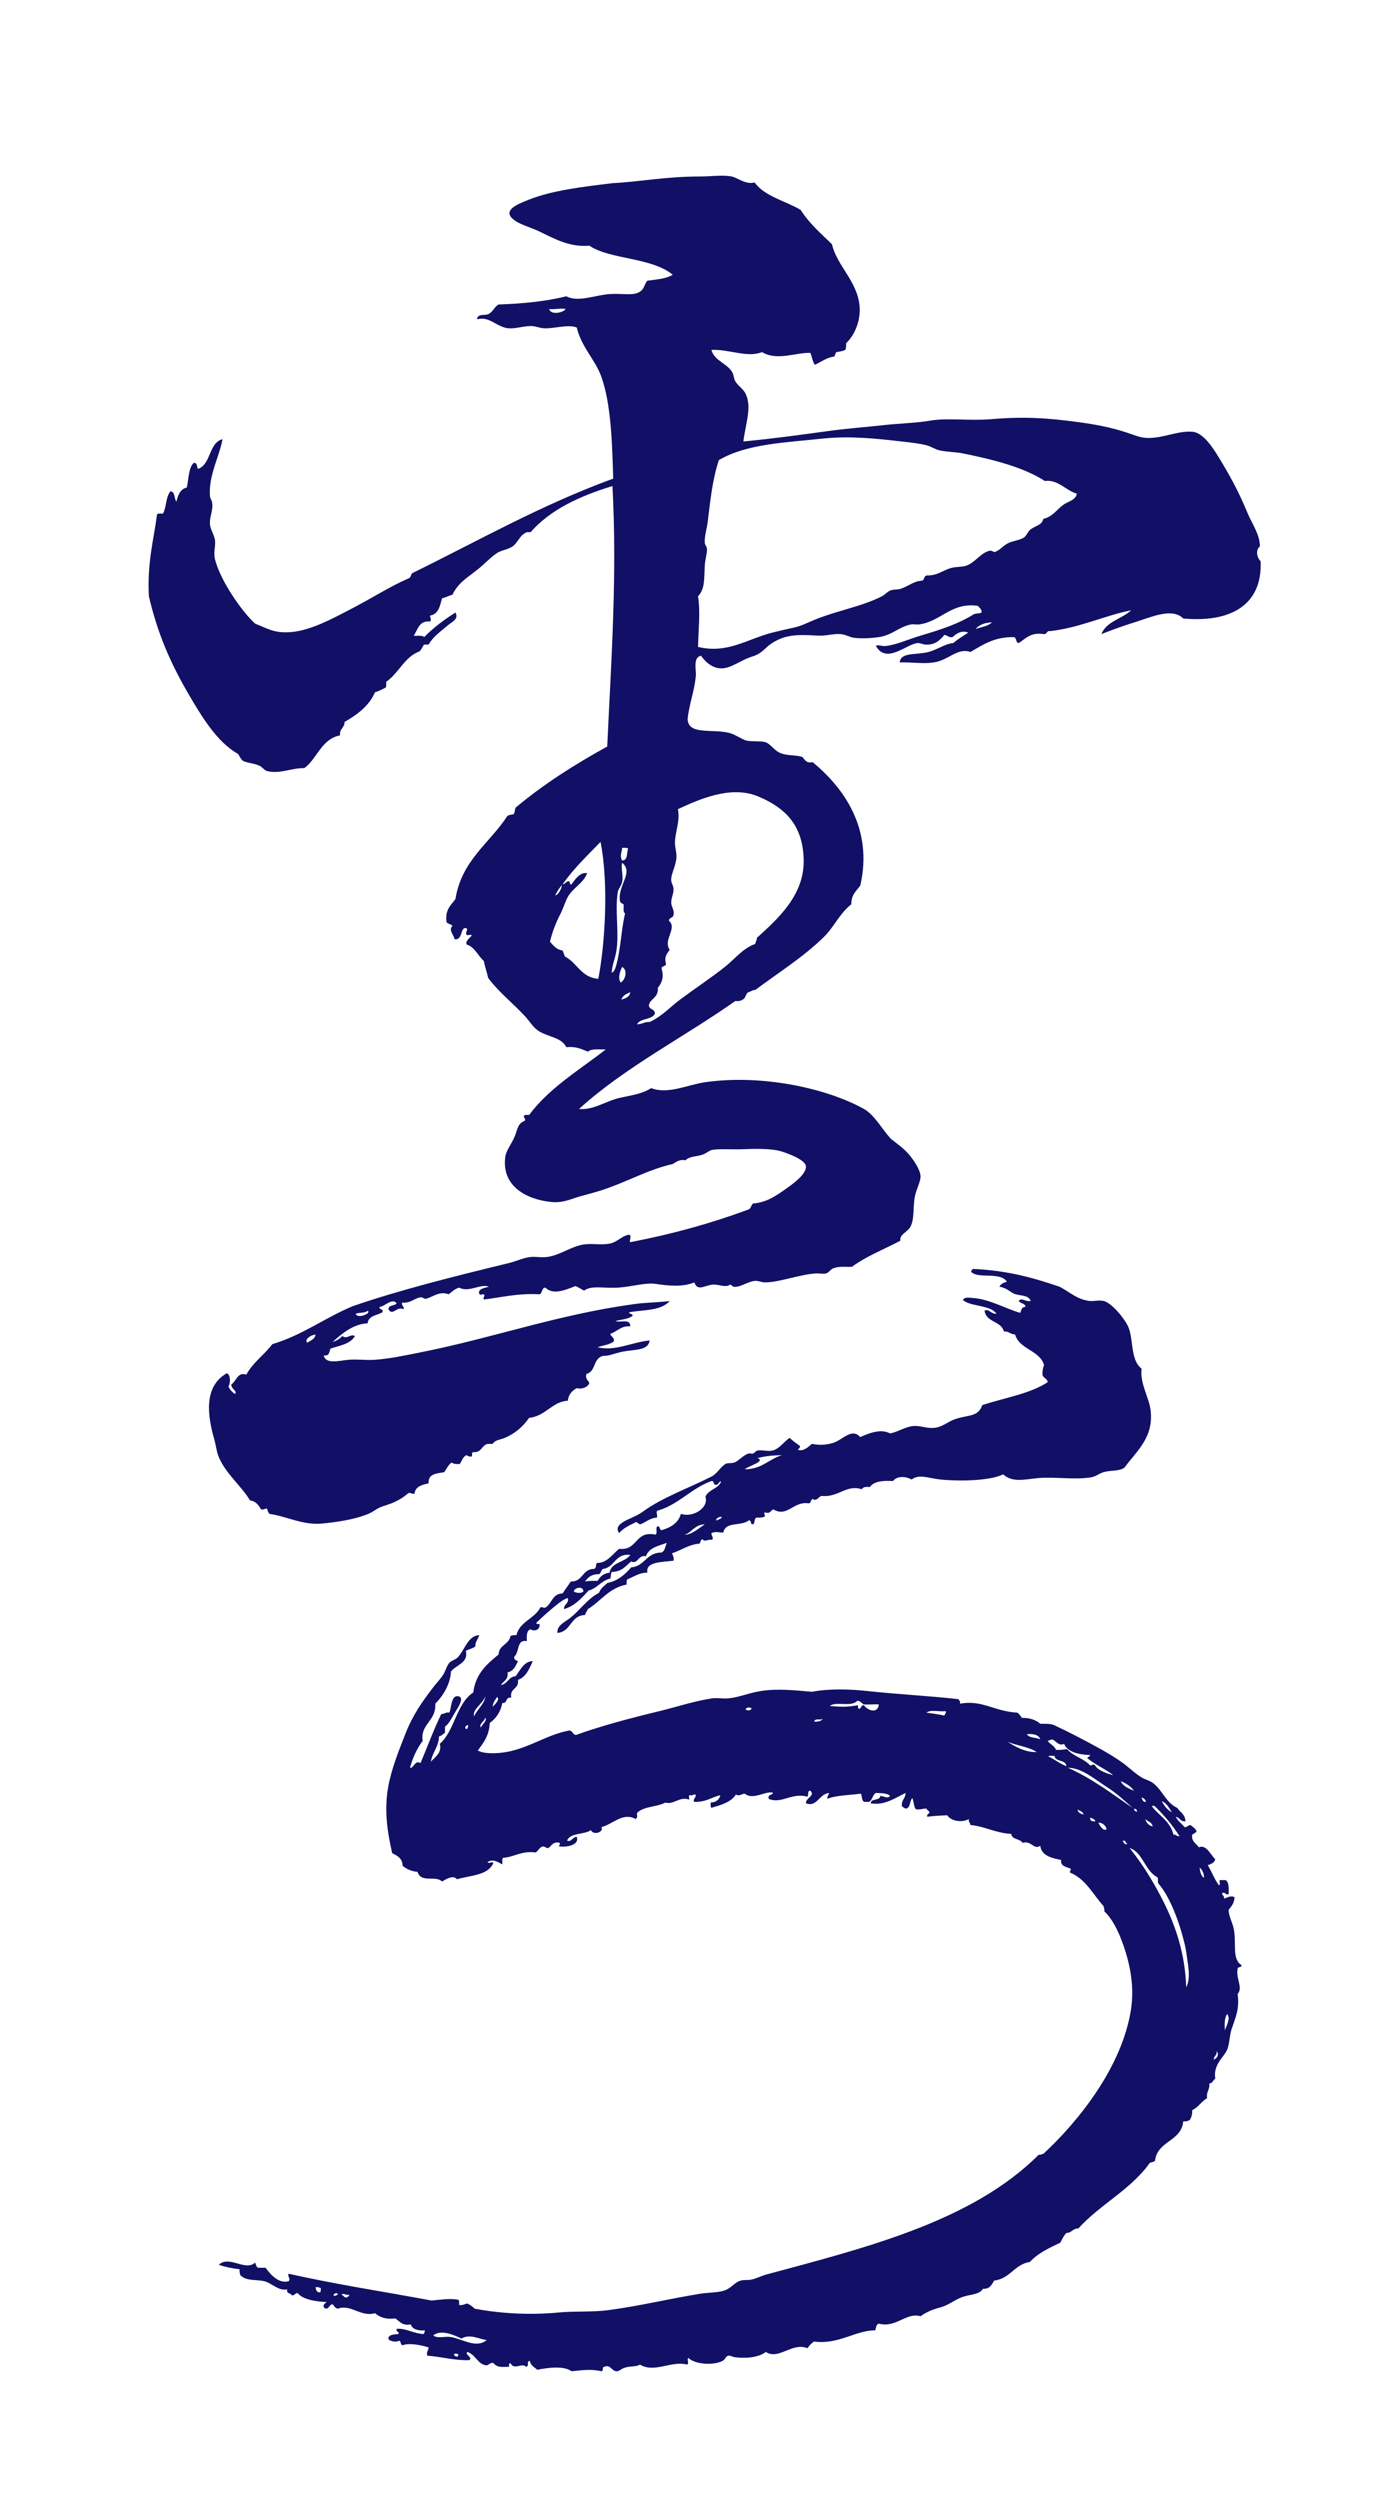 <?xml version="1.0" encoding="UTF-8"?>
<!-- Generator: Adobe Illustrator 16.0.0, SVG Export Plug-In . SVG Version: 6.00 Build 0)  -->
<!DOCTYPE svg PUBLIC "-//W3C//DTD SVG 1.1//EN" "http://www.w3.org/Graphics/SVG/1.1/DTD/svg11.dtd">
<svg version="1.1" id="Ebene_1" xmlns="http://www.w3.org/2000/svg" xmlns:xlink="http://www.w3.org/1999/xlink" x="0px" y="0px" width="82px" height="148px" viewBox="256.138 345.445 82 148" enable-background="new 256.138 345.445 82 148" xml:space="preserve">
<g>
	<defs>
		<rect id="SVGID_1_" width="595.277" height="841.89"/>
	</defs>
	<clipPath id="SVGID_2_">
		<use xlink:href="#SVGID_1_" overflow="visible"/>
	</clipPath>
	<g clip-path="url(#SVGID_2_)">
		<g transform="matrix(1 0 0 1 -394.291 102.769)">
			<path fill="#111066" d="M725.019,275.023c0.01-0.705-0.473-1.352-0.75-2.027c-0.506-1.237-1.055-2.218-1.717-3.305     c-0.342-0.559-0.9-1.388-1.498-1.454c-0.879-0.097-1.924,0.46-2.865,0.352c-0.338-0.039-0.697-0.189-1.057-0.308     c-0.945-0.315-1.891-0.485-2.863-0.617c-1.783-0.242-3.211-0.34-5.111-0.176c-1.303,0.112-2.658-0.086-3.656,0.088     c-0.809,0.14-1.836,0.166-2.732,0.264c-1.125,0.124-2.217,0.203-3.305,0.353c-1.73,0.237-3.425,0.469-5.023,0.616     c0.135-1.106,0.517-2.006,0.134-2.82c-0.136-0.29-0.464-0.477-0.617-0.749c-0.089-0.159-0.083-0.369-0.176-0.529     c-0.315-0.538-1.067-0.677-1.233-1.322c1.041-0.051,2.108,0.483,2.996,0.132c0.893,0.534,1.975,0.02,2.863,0.044     c0.093,0.231,0.127,0.52,0.264,0.705c0.27-0.103,0.68-0.434,1.146-0.484c0.063-0.069,0.059-0.205,0.133-0.264     c0.16-0.027,0.333-0.045,0.527-0.132c0.037-0.11,0.059-0.236,0.045-0.397c0.525-0.488,0.885-1.378,0.793-2.247     c-0.154-1.45-1.35-2.364-1.631-3.613c-0.654-0.637-1.352-1.233-1.85-2.027c-0.908-0.546-2.119-0.789-2.732-1.63     c-0.524,0.15-0.994-0.281-1.364-0.353c-0.542-0.104-1.22,0-1.807,0c-2.118,0-3.568,0.309-5.242,0.397     c-1.766,0.213-3.547,0.423-4.935,0.97c-0.75,0.295-1.7,0.678-0.793,1.277c0.351,0.233,0.894,0.369,1.409,0.617     c0.948,0.457,1.787,0.932,2.951,0.837c1.227,0.828,3.685,0.683,4.935,1.719c-0.377,0.24-0.957,0.277-1.497,0.352     c-0.162,0.15-0.173,0.445-0.397,0.617c-0.407,0.313-1.001,0.119-1.851,0.176c-0.844,0.058-1.86,0.502-2.555,0.132     c-1.277,0.31-2.54,0.43-4.009,0.484c-0.251,0.125-0.315,0.438-0.617,0.573c-0.202,0.09-0.636-0.046-0.661,0.308     c0.661-0.189,1.048,0.318,1.631,0.484c0.521,0.15,0.993-0.091,1.586-0.088c0.238,0.001,0.48,0.117,0.749,0.132     c0.593,0.034,1.447-0.254,1.939-0.045c0.282,1.169,1.088,1.889,1.454,2.908c0.604,1.677,0.644,4.123,0.705,6.036     c-4.271,1.558-7.983,3.677-11.895,5.595c-0.094,0.082-0.079,0.273-0.22,0.309c-1.112,0.486-2.153,1.162-3.392,1.806     c-1.103,0.572-2.33,1.244-3.481,1.366c-1.081,0.114-1.503-0.225-2.203-0.485c-0.808-0.723-2.063-2.557-2.379-3.789     c-0.111-0.431,0.023-0.729,0-1.102c-0.023-0.351-0.301-0.682-0.308-1.057c-0.01-0.439,0.208-0.786,0.131-1.233     c-0.021-0.129-0.123-0.259-0.131-0.397c-0.08-1.214,0.566-2.325,0.748-3.348c-0.841,0.23-0.66,1.484-1.454,1.762     c-0.084-0.122-0.018-0.394-0.264-0.353c-0.299,0.318-0.286,0.948-0.397,1.454c-0.392,0.092-0.521,0.448-0.617,0.837     c-0.141-0.181-0.062-0.583-0.351-0.617c-0.299,0.384-0.214,0.882-0.441,1.322c-0.127,0.006-0.288-0.024-0.353,0.044     c-0.21,1.575-0.585,2.834-0.485,4.846c0.507,2.179,1.258,3.922,2.335,5.771c0.795,1.364,1.711,2.883,2.951,3.569     c0.079,0.141,0.157,0.284,0.265,0.397c0.279,0.15,0.662,0.14,1.013,0.308c0.164,0.079,0.274,0.268,0.44,0.308     c0.757,0.187,1.43-0.188,2.203-0.176c0.778-0.573,0.989-1.714,2.114-1.939c-0.048-0.401,0.271-0.434,0.264-0.793     c0.754-0.436,1.445-0.934,1.807-1.762c0.237-0.057,0.412-0.176,0.617-0.264c0.067-0.064,0.039-0.226,0.044-0.352     c0.75-0.513,1.064-1.461,1.982-1.807c0.113-0.107,0.161-0.279,0.264-0.396c0.089,0,0.176,0,0.264,0     c0.274-0.483,0.738-0.793,1.147-1.146c0.219-0.19,0.67-0.366,0.439-0.749c-0.674,0.427-1.304,0.898-1.85,1.454     c-0.123-0.144-0.509-0.046-0.617-0.088c0.247-0.355,0.306-0.899,0.97-0.837c0.104-0.104-0.007-0.216,0-0.352     c0.497-0.076,0.582-0.563,0.705-1.014c0.216-0.063,0.401-0.157,0.617-0.22c0.346-0.71,0.878-1.006,1.498-1.498     c0.406-0.322,0.779-0.736,1.146-0.97c0.28-0.179,0.661-0.207,0.925-0.396c0.293-0.21,0.422-0.637,0.75-0.793     c0.056-0.061,0.191-0.044,0.308-0.044c1.18-1.346,2.915-2.137,4.847-2.732c0.287,5.328-0.079,10.372-0.309,15.42     c-1.941,1.07-3.781,2.24-5.418,3.612c-0.064,0.113-0.042,0.311-0.132,0.397c-0.112,0.022-0.197,0.025-0.353,0.088     c-1.05,1.624-2.718,2.628-3.085,4.936c-0.268,0.362-0.628,0.634-0.528,1.364c0.08,0.111,0.273,0.11,0.353,0.221     c-0.246,0.245,0.055,0.502,0.132,0.793c0.484,0.067,0.325-0.726,0.661-0.661c0.197,0.053-0.076,0.236,0.044,0.396     c0.062,0.081,0.214-0.068,0.309,0.044c-0.122,0.139-0.394,0.324-0.309,0.528c0.499,0.163,0.66,0.662,1.014,0.97     c0.076,0.351,0.184,0.668,0.264,1.014c0.655,0.873,1.499,1.521,2.203,2.291c0.232,0.254,0.438,0.595,0.704,0.793     c0.574,0.424,1.409,0.39,1.719,1.013c0.574-0.061,0.909,0.12,1.279,0.265c0.203-0.192,0.672-0.121,1.057-0.132     c-1.579,1.228-3.339,2.271-4.539,3.877c-0.117,0-0.252-0.017-0.308,0.044c-0.019,0.193,0.135,0.145,0.044,0.309     c-0.399,0.133-0.425,0.501-0.573,0.881c-0.174,0.447-0.52,0.856-0.572,1.233c-0.249,1.788,1.314,2.549,2.73,2.688     c0.705,0.069,1.155-0.187,1.763-0.353c0.412-0.112,0.852-0.229,1.233-0.352c1.432-0.465,2.794-1.245,4.185-1.542     c0.219-0.133,0.44-0.298,0.75-0.22c0.248-0.26,0.717-0.211,1.057-0.353c0.216-0.09,0.364-0.231,0.528-0.265     c0.391-0.078,1.213-0.012,1.938-0.044c0.873-0.038,1.699-0.013,2.158,0.132c0.422,0.132,1.424,0.5,1.455,0.881     c0.037,0.453-0.718,1.005-1.102,1.278c-0.684,0.485-1.227,0.864-2.027,0.925c-0.117,0.087-0.117,0.294-0.265,0.352     c-2.173,0.81-4.503,1.459-7.005,1.939c-0.096-0.036,0.131-0.428-0.088-0.441c-0.407,0.06-0.686,0.447-1.146,0.529     c-0.525,0.093-1.002-0.025-1.498,0.044c-0.786,0.11-1.445,0.667-2.247,0.749c-0.325,0.033-0.652-0.043-0.969,0     c-0.398,0.053-0.81,0.249-1.234,0.353c-3.23,0.786-6.45,1.588-9.252,2.555c-1.648,0.686-2.961,1.709-4.758,2.248     c-0.48,0.637-1.15,1.082-1.542,1.805c-0.509-0.184-0.596,0.393-0.881,0.574c-0.04,0.275,0.351,0.352,0.221,0.572     c-0.178-0.102-0.304-0.254-0.397-0.439c0.131-0.221,0.134-0.682-0.088-0.793c-1.435,0.797-1.125,2.609-0.75,3.92     c0.094,0.324,0.134,0.686,0.221,0.926c0.373,1.041,1.399,1.83,1.894,2.688c0.358,0.039,0.503,0.289,0.662,0.529     c0.165,0.031,0.211-0.055,0.352-0.047c0.016,0.133,0.07,0.225,0.132,0.311c1.054,0.152,1.965,0.68,3.129,0.572     c0.868-0.08,1.938-0.242,2.731-0.572c0.304-0.127,0.545-0.352,0.838-0.441c0.717-0.221,1.077-0.406,1.542-0.793     c0.163-0.031,0.188,0.074,0.354,0.043c0.044-0.439,0.443-0.525,0.836-0.617c-0.046-0.572,0.477-0.58,0.925-0.66     c0.139-0.197,0.237-0.439,0.441-0.572c0.103,0.088,0.28,0.102,0.484,0.088c0.115-0.193,0.184-0.432,0.396-0.529     c0.063,0.068,0.173,0.094,0.309,0.088c0.05-0.166-0.042-0.199,0.088-0.264c0.492,0.051,0.487-0.393,0.838-0.484     c0.102,0,0.205,0,0.308,0c0.162-0.252,0.441-0.24,0.705-0.352c0.647-0.27,1.101-0.689,1.454-1.189     c0.979-0.102,1.386-0.982,2.291-1.014c0.042-0.383,0.259-0.592,0.529-0.748c0.275,0.088,0.677-0.049,0.748-0.309     c-0.074-0.16-0.251-0.219-0.176-0.529c0.547-0.156,0.384-0.75,0.837-1.014c0.154-0.088,0.305-0.045,0.485-0.088     c0.262-0.062,0.545-0.166,0.837-0.221c0.781-0.143,1.499-0.059,1.586-0.66c-1.056,0.096-2.062,0.668-3.084,0.396     c0.331-0.109,0.738-0.143,0.97-0.352c0.026-0.246-0.181-0.26-0.22-0.441c0.422-0.121,0.606-0.479,1.189-0.441     c0.013-0.48-0.604-0.203-0.881-0.307c0.327-0.105,0.714-0.094,1.013-0.309c0.044-0.15-0.311-0.125-0.176-0.221     c0.904-0.146,1.854-0.08,2.379-0.66c-0.685,0.088-1.383,0.082-2.071,0.176c-4.549,0.617-8.354,2.004-12.688,2.863     c-0.875,0.174-1.812,0.379-2.732,0.441c-0.493,0.033-1.019-0.049-1.542,0c-0.559,0.051-1.333,0.285-1.454-0.264     c0.333,0.068,0.327-0.201,0.396-0.398c0.554-0.18,1.192-0.277,1.454-0.748c-0.292-0.143-0.464,0.223-0.748,0     c-0.12,0.143-0.377,0.311-0.566,0.344c-0.002,0.002-0.005,0.006-0.008,0.008c-0.03,0-0.059,0-0.088,0     c0.028,0.004,0.062,0,0.096-0.008c0.542-0.482,1.218-1.061,2.063-1.094c0.049-0.465,0.566-0.461,0.881-0.66     c0.062-0.223-0.203-0.121-0.176-0.309c0.335-0.033,0.731-0.555,1.013-0.219c-0.102,0.176-0.482,0.074-0.485,0.352     c0.237,0.438,0.499-0.203,0.881,0c0.119-0.117-0.185-0.26-0.044-0.396c0.456,0.068,0.764-0.299,1.102-0.309     c0.099-0.004,0.165,0.105,0.264,0.088c0.393-0.068,0.774-0.479,1.366-0.266c0.191-0.146,0.355-0.32,0.617-0.396     c0.574,0.322,1.298-0.267,1.762-0.045c-0.252,0.051-0.675,0.137-0.573,0.398c0.052,0.17,0.218-0.045,0.309,0.088     c0.001,0.104-0.076,0.129-0.044,0.264c0.946-0.102,1.985-0.383,3.304-0.307c0.187-0.064,0.111-0.389,0.353-0.396     c0.448,0.469,1.249,0.115,1.762-0.09c0.207,0.059,0.343,0.186,0.528,0.266c0.447-0.33,1.154-0.121,2.027-0.178     c0.816-0.051,1.608-0.31,2.203-0.219c0.789,0.119,1.632,0.193,2.292-0.089c0.195,0.564,0.629,0.16,1.102,0.132     c0.381-0.021,0.754,0.201,1.012,0c0.127,0.02,0.139,0.156,0.309,0.131c0.381-0.012,0.743-0.303,1.145-0.351     c0.215-0.025,0.398,0.087,0.617,0.088c0.826,0.004,2.035-0.466,2.996-0.529c0.195-0.013,0.461,0.042,0.617,0     c0.168-0.045,0.266-0.246,0.439-0.308c0.391-0.14,0.748-0.062,1.102-0.089c0.846-0.624,1.902-1.035,2.863-1.542     c-0.066-0.358,0.385-0.493,0.574-0.793c0.258-0.41,0.172-1.105,0.264-1.72c0.072-0.48,0.35-0.938,0.354-1.277     c0.004-0.4-0.404-0.966-0.617-1.234c-0.336-0.419-0.77-0.714-1.146-1.013c-0.5-0.548-0.971-1.419-1.586-1.762     c-2.164-1.207-5.986-2.065-9.383-1.586c-1.062,0.149-2.218,0.742-3.216,0.353c-0.535,0.347-1.194,0.427-1.849,0.573     c-0.821,0.183-1.575,0.745-2.423,0.661c2.733-2.48,6.193-4.234,9.252-6.389c0.193,0.019,0.342-0.012,0.439-0.088     c0.193-0.072,0.162-0.368,0.353-0.44c0.142-0.035,0.222-0.13,0.397-0.132c1.383-1.031,2.836-1.938,4.053-3.129     c0.607-0.594,0.943-1.407,1.629-1.938c-0.012-0.556,0.295-0.793,0.529-1.102c0.779-3.382-0.988-5.804-2.819-7.313     c-0.396,0.087-0.456-0.161-0.616-0.308c-0.436-0.143-0.888-0.037-1.367-0.264c-0.306-0.145-0.535-0.533-0.836-0.617     c-0.27-0.074-0.812-0.016-1.102-0.088c-0.252-0.062-0.653-0.354-0.971-0.441c-1.029-0.282-2.483,0.146-2.51-0.837     c0.088-0.878,0.41-1.67,0.485-2.555c0.03-0.36-0.181-1.091,0.308-1.19c0.257,0.375,0.67,0.737,1.19,0.749     c0.588,0.014,1.184-0.506,1.852-0.705c0.574-0.171,0.748-0.513,1.102-0.749c0.783-0.523,1.423-0.568,2.775-0.485     c0.479,0.03,0.918-0.129,1.367-0.088c0.289,0.027,0.533,0.191,0.793,0.22c0.467,0.053,1.01,0.02,1.453-0.044     c0.785-0.112,1.193-0.613,1.893-0.749c0.154-0.03,0.332,0.021,0.486,0c1.307-0.178,1.893-1.326,3.48-1.102     c0.088,0.118,0.23,0.181,0.221,0.397c-0.117,0.06-0.301,0.052-0.441,0.088c-0.914,0.578-1.955,0.918-3.172,1.278     c-0.75,0.222-1.486,0.572-2.115,0.617c-0.203,0.015-0.438-0.112-0.527,0c0.627,1.094,1.803-0.125,2.467-0.177     c0.143-0.011,0.314,0.08,0.441,0.089c0.588,0.041,0.863-0.246,1.145-0.573c0.188,0.02,0.238,0.174,0.484,0.132     c0.188-0.181,0.529-0.438,0.926-0.264c-0.303,0.198-0.617,0.381-0.883,0.616c-0.535,0.04-1.023,0.466-1.674,0.573     c-0.697,0.115-1.455,0.012-1.498,0.572c0.836-0.017,1.348,0.1,2.027,0c0.867-0.128,1.389-0.888,2.158-0.617     c0.725-0.42,1.398-0.891,2.555-0.881c0.205,0.014,0.1,0.342,0.309,0.352c0.412-0.264,0.697-0.653,1.498-0.528     c0.184,0.009,0.135-0.216,0.354-0.177c1.777-0.203,3.264-0.935,4.801-1.233c-0.547,0.511-1.465,0.651-1.762,1.41     c0.539-0.214,1.232-0.475,1.982-0.705c0.896-0.275,2.205-0.891,2.863-0.22c2.758,0.255,4.697-0.764,4.582-3.392     C724.851,275.698,724.746,275.244,725.019,275.023z M682.945,260.969c0.345,0.043,0.743-0.068,0.97,0     C683.789,261.192,683.024,261.347,682.945,260.969z M683.693,295.068c-0.001,0.161-0.157,0.548-0.396,0.617     C683.401,295.451,683.543,295.256,683.693,295.068z M685.853,300.62c-1.027-0.076-1.247-0.957-1.983-1.322     c-0.035-0.126-0.089-0.234-0.132-0.352c-0.367-0.06-0.555-0.298-0.749-0.529c0.155-0.605,0.332-1.077,0.616-1.63     c0.176-0.342,0.294-0.748,0.441-1.014c0.297-0.535,0.942-0.829,1.145-1.409c-0.425-0.072-0.714,0.372-0.925,0.661     c-0.16,0.043-0.037-0.198-0.176-0.177c-0.165,0.011-0.186,0.166-0.352,0.177c0.652-0.934,1.469-1.703,2.247-2.512     C686.464,294.936,686.265,298.476,685.853,300.62z M668.626,322.164c-0.2-0.199,0.219-0.467,0.485-0.484     C669.074,321.964,668.807,322.021,668.626,322.164z M671.49,320.447c0.208-0.088,0.56-0.029,0.705-0.178     C672.45,320.42,671.581,320.775,671.49,320.447z M687.262,292.866c0.127,0.005,0.288-0.024,0.353,0.044     c-0.093,0.26-0.003,0.702-0.353,0.705C687.102,293.341,687.259,293.091,687.262,292.866z M686.646,300.268     c0.013-0.426,0.185-0.789,0.264-1.233c0.196-1.102-0.081-2.373,0.088-3.525c0.031-0.211,0.221-0.403,0.264-0.617     c0.086-0.414-0.08-0.759,0-1.146c0.701,0.584-0.259,1.312-0.131,2.247c0.015,0.132,0.133,0.161,0.22,0.22     c0.015,0.191-0.051,0.462,0.088,0.529c-0.236,0.97-0.252,2.107-0.528,3.084C686.87,299.968,686.81,300.19,686.646,300.268z      M687.262,299.915c0.345,0.178,0.198,0.785-0.088,0.925C686.989,300.563,687.15,300.153,687.262,299.915z M687.219,301.854     c0.07-0.253,0.301-0.345,0.528-0.44C687.706,301.695,687.464,301.776,687.219,301.854z M695.325,289.826     c1.551,0.653,2.659,1.664,2.687,3.79c0.026,2.051-1.516,3.444-2.775,4.582c0.012,0.158-0.081,0.213-0.088,0.353     c-0.742,0.263-1.197,0.883-1.807,1.366c-0.824,0.654-1.717,1.242-2.599,1.895c-0.631,0.467-1.094,1.008-1.851,1.366     c-0.318-0.024-0.447,0.14-0.749,0.132c0.192-0.365,0.863-0.252,1.057-0.617c0.017-0.296-0.322-0.236-0.353-0.483     c0.025-0.402,0.587-0.449,0.529-1.058c0.257-0.309,0.368-0.654,0.221-1.146c0.008-0.168,0.246-0.106,0.264-0.264     c-0.112-0.372,0.018-0.594,0.221-0.837c-0.424-0.592,0.47-1.264-0.044-1.719c-0.008-0.214,0.257-0.153,0.264-0.353     c0.076-0.246-0.126-0.482-0.132-0.705c-0.009-0.328,0.164-0.563,0.132-0.881c-0.014-0.138-0.121-0.288-0.132-0.441     c-0.029-0.396,0.273-0.831,0.308-1.366c0.02-0.297-0.101-0.631-0.088-0.925c0.027-0.66,0.309-1.193,0.176-1.938     C691.764,290.023,693.682,289.135,695.325,289.826z M708.189,279.913c0.205-0.249,0.533-0.375,0.969-0.396     C708.935,279.749,708.523,279.793,708.189,279.913z M713.389,272.556c-0.393,0.278-0.625,0.704-1.189,0.837     c-0.088,0.38-0.438,0.389-0.75,0.617c-0.17,0.125-0.246,0.386-0.395,0.484c-0.27,0.176-0.666,0.19-0.971,0.353     c-0.287,0.153-0.42,0.365-0.705,0.485c-0.105,0.094-0.188-0.105-0.396-0.044c-0.533,0.153-0.826,0.702-1.365,0.881     c-0.242,0.08-0.578,0.048-0.883,0.132c-0.5,0.137-0.768,0.442-1.408,0.441c-0.209-0.004-0.148,0.263-0.309,0.308     c-0.475,0.015-0.844,0.352-1.277,0.484c-0.186,0.057-0.383,0.02-0.574,0.088c-0.205,0.074-0.326,0.249-0.527,0.353     c-1.154,0.594-2.627,0.844-3.922,1.366c-0.453,0.182-0.8,0.376-1.277,0.485c-0.428,0.097-0.873,0.192-1.321,0.308     c-1.452,0.374-2.626,1.258-4.362,0.837c0.022-1.094,0.146-2.047,0-2.995c0.395-0.435,0.356-0.907,0.397-1.806     c0.014-0.35,0.154-0.769,0.131-1.013c-0.011-0.122-0.127-0.235-0.131-0.352c-0.022-0.4,0.126-0.829,0.175-1.233     c0.148-1.203,0.277-2.526,0.66-3.657c1.642-0.971,3.93-1.037,6.17-1.278c1.586-0.171,3.238,0.009,4.668,0.176     c0.48,0.056,0.998,0.105,1.455,0.221c0.26,0.064,0.523,0.254,0.793,0.308c0.447,0.091,0.918,0.086,1.365,0.176     c1.746,0.351,3.584,0.809,4.846,1.63c0.814-0.093,1.221,0.561,1.896,0.749C714.125,272.289,713.68,272.349,713.389,272.556z"/>
		</g>
		<g transform="matrix(1 0 0 1 -394.291 102.769)">
			<path fill="#111066" d="M723.478,356.88c-0.09-0.441-0.301-0.766-0.309-1.145c0.164-0.203,0.336-0.398,0.352-0.748     c-0.199-0.123-0.455,0.027-0.617,0.088c0.041-0.188-0.203-0.225-0.088-0.354c0.18-0.033,0.152,0.143,0.354,0.088     c0.01-0.348,0.029-0.705-0.176-0.836c-0.117,0-0.234,0-0.352,0c-0.027,0.09,0.053,0.289-0.045,0.309     c-0.264-0.354-0.426-0.809-0.66-1.191c0.189-0.074,0.393-0.133,0.441-0.352c-0.27-0.254-0.533-0.904-0.971-0.705     c-0.148-0.232-0.443-0.32-0.396-0.748c0.092-0.057,0.186-0.109,0.264-0.178c-0.049-0.199-0.23-0.268-0.352-0.396     c-0.156,0.006-0.197,0.127-0.354,0.133c-0.172-0.209-0.4-0.361-0.527-0.617c0.242,0.037,0.264,0.295,0.572,0.266     c-0.01-0.416-0.316-0.535-0.482-0.793c-0.664-0.305-0.859-1.016-1.412-1.455c-0.203-0.162-0.471-0.213-0.705-0.354     c-0.4-0.24-0.758-0.602-1.146-0.881c-0.404-0.291-0.832-0.543-1.275-0.793c-0.9-0.502-1.859-0.998-2.732-1.408     c-0.215-0.104-0.582-0.094-0.838-0.09c-0.26-0.223-0.611-0.357-1.1-0.352c-0.07-0.121-0.152-0.232-0.266-0.311     c-1.357-0.061-2.07-0.773-3.393-0.527c0.035-0.152-0.049-0.186-0.088-0.266c-1.656-0.195-3.58-0.285-5.375-0.482     c-1.041-0.115-2.287-0.152-3.305,0.043c-1.044-0.094-2.059-0.199-3.04-0.043c-0.748,0.117-1.444,0.447-2.114,0.439     c-0.3-0.002-0.49-0.045-0.793,0c-1.038,0.158-2.028,0.494-3.083,0.75c-1.713,0.414-3.423,0.865-4.935,1.41     c-0.205-0.014-0.19-0.25-0.396-0.264c-1.293,0.229-2.393,1.047-3.745,1.277c-0.415,0.07-1.241,0.143-1.674-0.09     c0.327-0.449,0.679-0.877,0.705-1.629c0.372-0.273,0.644-0.646,0.748-1.189c0.322,0.045,0.169-0.391,0.529-0.309     c-0.109-0.594,0.478-0.49,0.396-1.057c0.495-0.166,0.66-0.662,0.881-1.104c-0.491-0.025-0.756,0.529-1.012,0.883     c-0.432,0.037-0.475,0.465-0.882,0.527c0.147-0.234,0.455-0.309,0.397-0.75c0.355-0.07,0.476-0.373,0.616-0.66     c-0.101-0.061-0.246-0.076-0.22-0.264c0.337-0.303,0.124-1.043,0.749-0.926c-0.02-0.328-0.018-0.633,0.22-0.703     c0.185,0.143,0.519,0.059,0.529-0.221c0.068-0.186-0.244,0.01-0.176-0.178c0.269-0.252,0.573-0.537,0.881-0.793     c0.31-0.256,0.667-0.572,0.97-0.658c0.075,0.367-0.252,0.334-0.221,0.658c0.654-0.197,1.041-0.662,1.454-1.102     c0.523-0.137,0.736-0.584,1.278-0.705c0.057-0.104,0.018-0.303,0.088-0.395c0.588,0,0.828-0.348,1.145-0.617     c0.414,0.186,0.405-0.412,0.881-0.309c0.169-0.508,0.736-0.615,1.233-0.793c-0.089,0.203-0.105,0.482-0.308,0.572     c-0.906-0.008-0.981,0.812-1.806,0.881c-0.36,0.42-0.768,0.789-1.41,0.926c-0.176,0.176-0.398,0.307-0.484,0.572     c-0.709,0.377-1.132,1.037-1.718,1.498c-0.333,0.262-0.773,0.418-0.75,0.881c0.828-0.068,0.758-1.033,1.631-1.057     c0.039-0.137,0.12-0.232,0.177-0.354c0.772-0.475,1.246-1.25,2.29-1.453c0.001-0.117-0.016-0.252,0.044-0.309     c0.421-0.164,0.705-0.396,1.19-0.396c-0.141-0.66,0.908-0.619,1.542-0.705c0.037-0.213-0.041-0.312-0.088-0.441     c0.559-0.176,0.957-0.51,1.63-0.572c0.064-0.084,0.065-0.229,0.177-0.266c0.094,0.207,0.346-0.018,0.572,0.045     c0.101-0.17-0.052-0.205-0.044-0.398c0.256-0.131,0.503-0.012,0.704-0.043c0.146-0.666,1.024-0.348,1.498-0.705     c0.205-0.043,0.06,0.264,0.265,0.221c0.129-0.076,0.041-0.371,0.221-0.396c0.17,0.01,0.324,0.002,0.44-0.045     c0.126-0.066-0.092-0.205,0.044-0.264c0.295,0.107,0.303-0.076,0.484-0.176c0.861,0.498,1.178-0.506,2.115-0.354     c0.129-0.033,0.105-0.217,0.221-0.264c0.254,0.176,0.339-0.146,0.529-0.176c1.004,0.102,1.455-0.697,2.379-0.396     c0.07-0.137,0.256-0.156,0.484-0.133c0.23-0.342,0.758-0.387,1.365-0.354c0.242-0.312,0.744-0.289,1.104-0.088     c0.441-0.354,1.033-0.062,1.717,0c1.338,0.125,2.99,0.047,3.701-0.307c0.555,0.504,1.256,0.295,2.072,0.221     c0.975-0.092,2.121,0.119,3.129-0.045c0.289-0.047,0.496-0.236,0.748-0.307c0.447-0.129,0.908-0.035,1.232-0.266     c0.756-1.027,1.756-1.807,1.543-3.436c-0.096-0.73-0.635-1.561-0.529-2.422c-0.645-0.506-0.479-1.596-0.748-2.379     c-0.168-0.49-1.012-1.525-1.498-1.631c-0.289-0.064-0.594,0.029-0.838,0c-0.738-0.09-1.156-0.516-1.762-0.838     c-1.537-0.526-3.068-0.964-5.111-1.057c-0.043,0-0.053,0.036-0.088,0.044c-0.004,0.057-0.057,0.062-0.045,0.132     c0.451,0.438,1.674-0.036,2.115,0.573c-0.178,0.072-0.373,0.126-0.439,0.308c0.357,0.033,0.619,0.289,0.836,0.396     c0.33,0.162,0.875,0.049,1.014,0.441c-0.291,0.082-0.545-0.234-0.705,0c0.084,0.166,0.377,0.121,0.396,0.352     c-0.229-0.006-0.248,0.195-0.311,0.354c-0.852-0.238-1.82-0.82-2.818-0.881c-0.131-0.008-0.52-0.09-0.572,0.133     c0.523,0.398,1.586,0.264,1.982,0.793c-0.322,0.047-0.438-0.312-0.705-0.178c0.086,0.707,0.986,0.602,1.146,1.234     c0.299-0.021,0.381,0.174,0.66,0.176c0.266,0.908,1.436,0.912,1.717,1.805c-0.057,0.178-0.115,0.355-0.088,0.617     c0.07,0.164,0.273,0.197,0.309,0.398c-1.051,0.699-2.568,0.926-3.879,1.365c-0.25,0.719-0.826,0.557-1.629,0.836     c-0.346,0.119-0.68,0.402-1.057,0.484c-0.514,0.109-0.881-0.1-1.322-0.088c-0.518,0.014-1,0.371-1.453,0.441     c-0.568-0.305-1.305,0.014-1.764,0.219c-0.514-0.576-1.043,0.184-1.631,0.352c-0.424,0.123-0.818,0.133-1.232,0.047     c-0.196,0.172-0.498,0.471-0.838,0.352c0.049-0.07,0.144-0.092,0.133-0.221c-0.213-0.154-0.422-0.312-0.617-0.484     c-0.329,0.223-0.607,0.658-1.014,0.75c-0.299,0.066-0.594-0.053-0.881,0c-0.105,0.02-0.166,0.139-0.264,0.176     c-0.072,0.027-0.193-0.021-0.266,0c-0.332,0.104-0.557,0.418-0.836,0.529c-0.168,0.066-0.405,0.014-0.53,0.088     c-0.315,0.188-0.485,0.572-0.836,0.75c-1.359,0.688-2.896,1.229-4.054,2.07c-0.442,0.322-0.93,0.438-1.234,0.66     c-0.136,0.1-0.405,0.299-0.175,0.617c0.251-0.307,0.639-0.477,1.012-0.66c0.093,0.039,0.13,0.135,0.264,0.131     c0.325-0.129,0.545-0.365,0.97-0.396c0.025-0.205-0.06-0.266,0-0.396c1.291-0.367,1.997-1.322,3.216-1.762     c0.195-0.035,0.086,0.236,0.264,0.221c0.162,0.027,0.219-0.277,0.309-0.176c-0.182,0.42-0.749,0.455-0.925,0.881     c0.213,0.666-0.749,1.26-1.453,1.014c-0.154,0.551-0.602,0.807-1.146,0.969c-0.146-0.016-0.052-0.271-0.264-0.221     c-0.107,0.174,0.047,0.338-0.089,0.484c-1.254-0.256-1.033,0.965-2.158,0.838c-0.391,0.316-0.73,0.861-1.322,0.836     c-0.073,0.104-0.015,0.34-0.177,0.354c-0.694,0.01-0.643,0.768-1.365,0.748c-0.157,0.24-0.331,0.463-0.485,0.705     c-0.609,0.008-0.631,0.604-1.013,0.838c-0.161,0.039-0.235-0.078-0.308,0c-0.346,0.668-1.211,0.816-1.41,1.629     c-0.152-0.018-0.247,0.02-0.353,0.045c-0.079,0.523-0.682,0.523-0.705,1.102c-0.685,0.562-1.362,1.135-1.498,2.248     c-1.013,0.662-1.088,2.26-1.983,3.039c0.147,0.523-0.28,0.789-0.528,1.057c0.093-0.566,0.459-0.861,0.484-1.498     c0.16-0.031,0.24-0.141,0.353-0.221c0-0.117,0-0.234,0-0.352c0.243-0.182,0.388-0.492,0.616-0.881     c0.129-0.219,0.607-0.885,0.133-0.926c-0.375-0.031-0.366,0.633-0.484,0.969c-0.226-0.033-0.289,0.094-0.485,0.09     c-0.456,0.924-0.818,1.941-1.234,2.906c-0.329-0.219-0.417,0.355-0.617,0.266c0.167-0.611,0.419-1.137,0.749-1.586     c-0.153-0.996,0.812-1.162,0.748-2.203c0.462-0.455,0.891-1.158,0.926-1.895c0.289-0.396,1.062-0.51,0.881-1.234     c0.19-0.088,0.416-0.143,0.573-0.264c-0.039-0.254,0.155-0.396,0.22-0.662c-0.688,0.039-0.852,0.889-1.277,1.322     c-0.136,0.139-0.361,0.176-0.484,0.311c-0.162,0.17-0.219,0.477-0.396,0.748c-0.148,0.225-0.357,0.439-0.528,0.66     c-0.677,0.873-1.244,1.678-1.675,2.777c-0.383,0.977-0.804,2.004-1.013,3.084c-0.286,1.477-0.042,2.852,0.221,4.008     c0.308,0.148,0.608,0.303,0.617,0.75c0.229,0.18,0.502,0.32,0.881,0.354c0.223,0.691,1.067,0.184,1.454,0.572     c0.214-0.125,0.666-0.414,0.881-0.133c0.851-0.244,1.85-0.229,2.159-0.969c-0.119-0.105-0.252,0.078-0.352-0.045     c0.325-0.209,0.589-0.02,0.88,0.133c0.02-0.143-0.058-0.381,0.088-0.396c0.558-0.023,1.056-0.426,1.895-0.309     c0.143-0.107,0.209-0.291,0.397-0.354c0.174-0.027,0.177,0.117,0.352,0.09c0.188-0.135,0.256-0.393,0.66-0.311     c0.062,0.127-0.136,0.242,0.044,0.221c0.263,0.045,1.158-0.043,0.97-0.572c-0.26,0.006-0.322,0.34-0.573,0.221     c0.195-0.48,1.014-0.336,1.409-0.617c0.185,0.352,0.811,0.074,0.618-0.176c0.685-0.172,1.275-0.902,2.026-0.484     c0.179-0.121,0.058-0.23,0.089-0.354c0.363-0.4,1.177-0.348,1.674-0.617c0.497,0.146,0.847-0.385,1.409-0.176     c0.026-0.078-0.053-0.258,0.044-0.264c0.154,0.061,0.282-0.123,0.353,0c0.004,0.164-0.205,0.258-0.088,0.396     c0.673,0.027,1.022-0.27,1.542-0.396c-0.068,0.27-0.252,0.424-0.573,0.439c0,0.117-0.019,0.252,0.044,0.311     c0.576-0.174,1.168-0.33,1.453-0.793c0.164,0.145,0.361-0.051,0.529-0.045c0.478,0.42,1.305-0.225,1.674-0.043     c-0.065,0.141-0.334,0.076-0.264,0.352c0.756,0.32,1.363-0.391,2.291-0.131c0.084-0.094-0.015-0.367,0.176-0.354     c0.303,0.322-0.293,0.416-0.264,0.748c0.657,0.244,0.766-0.541,1.365-0.615c-0.003,0.145-0.125,0.168-0.088,0.352     c0.393-0.197,1.326-0.227,1.982-0.309c0.062,0.156,0.045,0.396,0.176,0.484c0.104,0,0.207,0,0.309,0     c0.195-0.113,0.201-0.416,0.396-0.529c0.314,0.023,0.676,0,0.838,0.178c-0.133,0.191-0.381,0.006-0.572,0     c-0.029,0.309-0.555,0.121-0.572,0.439c0.83,0.141,1.438-0.316,2.068-0.615c-0.004,0.334-0.264,0.408-0.221,0.793     c0.094,0.039,0.131,0.133,0.264,0.131c0.256-0.068,0.189-0.457,0.354-0.615c0.1,0.195,0.07,0.516,0.221,0.66     c0.252,0.033,0.395-0.047,0.617-0.043c0.029,0.102,0.146,0.117,0.176,0.221c-0.023,0.107-0.17,0.094-0.131,0.264     c0.373-0.051,0.777-0.074,1.189-0.088c0.203,0.342,0.865,0.457,1.275,0.221c-0.037,0.184,0.086,0.209,0.088,0.352     c0.895,0.09,1.49,0.479,2.424,0.529c0.035,0.361,0.527,0.266,0.66,0.527c0.561-0.141,0.65,0.434,1.059,0.178     c0.059,0.621,0.783,0.748,1.232,0.836c-0.047,0.414,0.338,0.398,0.574,0.529c0.018,0.105-0.082,0.096-0.045,0.221     c0.939,0.383,1.352,1.291,1.982,1.982c0.014,0.104,0.07,0.164,0.045,0.309c0.463,0.438,0.787,1.084,1.057,1.807     c0.455,1.219,0.734,2.584,0.529,3.965c-0.512,3.445-3.16,6.711-5.199,8.59c-0.104-0.002-0.129,0.076-0.264,0.045     c-3.938,3.93-10.113,5.475-16.125,7.092c-0.326,0.088-0.6,0.248-0.925,0.309c-0.178,0.033-0.388,0.002-0.573,0.045     c-0.328,0.076-0.525,0.371-0.836,0.529c-0.418,0.211-1.047,0.168-1.631,0.264c-1.693,0.271-3.618,0.734-5.418,0.967     c-0.93,0.121-1.988,0.047-2.909,0.135c-1.694,0.162-3.43,0.068-4.979-0.223c-0.127-0.121-0.267-0.23-0.439-0.307     c-0.164,0.027-0.263,0.119-0.485,0.088c-0.001-0.117,0.016-0.252-0.044-0.309c-0.48-0.098-1.109,0-1.586,0.045     c-2.675-0.502-5.68-0.957-8.459-1.586c-0.112,0.139,0.133,0.264,0,0.439c-0.576,0.17-1.086-0.385-1.366-0.793     c-0.146,0-0.293,0-0.441,0c-0.121-0.041-0.129-0.191-0.176-0.307c-0.605,0.535-1.545-0.455-2.159,0.131     c0.389,0.133,0.775,0.213,1.234,0.264c-0.019,0.15,0.017,0.248,0.044,0.354c0.379,0.365,0.892,0.234,1.41,0.352     c0.452,0.104,0.819,0.59,1.366,0.486c-0.069,0.275,0.215,0.195,0.265,0.352c0.188,0.027,0.179-0.143,0.352-0.133     c0.335,0.428,1.24,0.508,1.719,0.529c-0.084,0.076-0.282,0.18-0.132,0.352c0.237,0.158,0.27-0.213,0.484-0.221     c0.089,0.104,0.147,0.236,0.309,0.264c0.751-0.291,1.353,0.51,2.203,0.266c0.292,0.258,0.674,0.379,1.189,0.309     c0.272,0.154,0.397,0.455,0.925,0.354c0.099,0.326,0.501,0.381,0.837,0.352c-0.024,0.078-0.022,0.184-0.088,0.221     c-0.579-0.029-1.063-0.365-1.586-0.309c-0.072,0.178,0.233,0.203,0.089,0.309c-0.141,0.025-0.509-0.004-0.573,0.221     c-0.073,0.16,0.398,0.301,0.618,0.176c0.148,0.012,0.072,0.25,0.22,0.264c0.367-0.145,1.091-0.02,1.541,0.133     c-0.013,0.18-0.14,0.242-0.088,0.484c0.859,0.064,1.685,0.305,2.512,0.264c0.178-0.199-0.296-0.305-0.132-0.484     c0.476,0.137,0.637,0.777,1.145,0.793c0.091,0.002,0.239-0.201,0.397-0.131c0.249,0.291,0.541,0.217,0.925,0.219     c-0.006-0.109-0.008-0.213,0.088-0.219c0.204,0.453,0.679-0.053,0.925,0.219c0.223-0.061-0.02-0.312,0.221-0.354     c0.04,0.283,0.269,0.377,0.44,0.529c0.593-0.123,1.577-0.254,2.027,0.088c0.595-0.062,1.188-0.143,1.763,0     c0.15,0.004,0.025-0.268,0.176-0.264c0.356-0.154,0.435,0.24,0.705,0.264c0.192,0.02,0.242-0.137,0.528-0.219     c0.373-0.107,0.655-0.033,0.881-0.176c0.843,0.52,1.881-0.25,2.776,0c0.177-0.084-0.03-0.287,0.088-0.396     c0.367,0.379,1.477,0.465,2.027,0.176c0.187-0.098,0.157-0.271,0.353-0.309c0.088-0.016,0.262,0.076,0.354,0.09     c0.663,0.086,1.414,0.027,1.85-0.309c0.768,0.5,1.561-0.596,2.467-0.221c0.107-0.156,0.232-0.297,0.396-0.396     c1.441,0.201,2.479-0.68,3.613-0.66c0.057-0.148,0.051-0.361,0.219-0.398c1.021,0.27,1.615-0.686,2.469-0.439     c0.361-0.262,0.697-0.396,1.188-0.529c0.432-0.115,0.773-0.398,1.191-0.572c0.537-0.223,1.064-0.137,1.32-0.527     c0.412,0.031,0.51-0.256,0.66-0.484c0.959-0.115,1.186-0.959,2.115-1.102c0.465-0.52,1.141-0.826,1.807-1.146     c0.098-0.211,0.199-0.416,0.354-0.57c0.322-0.002,0.369-0.277,0.705-0.266c1.281-1.42,3.107-2.297,4.229-3.879     c0.096-0.051,0.246-0.047,0.311-0.131c0.141-1.195,1.553-1.119,1.674-2.336c0.184,0.025,0.299-0.023,0.396-0.088     c0.082-0.152,0.145-0.324,0.133-0.572c0.365-0.162,0.539-0.518,0.881-0.705c-0.064-0.402,0.178-0.496,0.131-0.881     c0.217,0.008,0.205-0.207,0.354-0.266c-0.145-0.936,0.592-1.293,0.748-1.852c0.102-0.357,0.104-0.74,0.221-1.1     c0.207-0.631,0.479-1.152,0.354-2.072c0.338-0.385-0.123-0.91,0-1.498c0.002-0.143,0.262-0.031,0.219-0.219     C723.359,358.658,723.641,357.685,723.478,356.88z M695.281,328.994c0.422-0.123,0.922-0.166,1.453-0.178     c-0.782,0.23-1.193,0.832-2.202,0.838C694.659,329.482,695.801,329.189,695.281,328.994z M693.166,332.472     c-0.031,0.145-0.218,0.135-0.309,0.221C692.76,332.591,692.997,332.453,693.166,332.472z M692.154,332.914     c-0.346,0.227-0.768,0.613-1.189,0.617C691.409,333.375,691.565,332.927,692.154,332.914z M685.897,335.865     c0.112-0.064,0.117-0.232,0.22-0.309c0.729-0.092,0.708-0.938,1.63-0.836c-0.311,0.453-1.112,0.414-1.234,1.057     c-0.359,0.037-0.557,0.236-0.705,0.484c-0.266-0.002-0.542-0.014-0.749,0.043C685.235,336.056,685.457,335.851,685.897,335.865z      M684.972,336.879c-0.101,0.141-0.464,0.105-0.573,0C684.457,336.646,684.946,336.548,684.972,336.879z M679.861,343.134     c0.194,0.135-0.145,0.463-0.265,0.574C679.615,343.449,679.753,343.306,679.861,343.134z M678.099,345.029     c-0.218,0.014-0.115-0.244,0.044-0.221C678.179,344.933,678.081,344.923,678.099,345.029z M678.892,344.941     c-0.113-0.217,0.221-0.365,0.264-0.572C679.312,344.466,678.969,344.789,678.892,344.941z M679.156,343.091     c-0.013,0.428-0.481,0.781-0.66,1.189C678.372,343.865,679.027,343.541,679.156,343.091z M694.576,343.884     c0.031-0.152,0.219-0.15,0.354-0.09C694.896,343.949,694.709,343.947,694.576,343.884z M698.629,344.589     c0.092-0.24,0.35-0.037,0.529-0.176C699.066,344.556,698.885,344.609,698.629,344.589z M701.58,343.621     c-0.188-0.014-0.145,0.207-0.307,0.219c-0.037-0.051-0.059-0.117-0.045-0.219c-0.662,0.113-0.955,0.109-1.674,0.043     c0.367-0.295,1.297,0.092,1.631-0.309c0.197,0.01,0.256,0.156,0.395,0.221c0.293,0.018,0.727-0.025,0.883,0     C702.392,344.162,701.785,343.925,701.58,343.621z M706.34,344.236c-0.33-0.08-0.699-0.123-1.059-0.176     c0.26-0.195,0.686-0.045,1.146-0.088C706.447,344.111,706.365,344.144,706.34,344.236z M710.084,345.779     c0.535,0.242,1.262,0.295,1.719,0.615C711.174,346.422,710.527,346.086,710.084,345.779z M711.228,345.338     c0.301-0.039,0.711,0.006,0.793,0.309C711.785,345.515,711.357,345.578,711.228,345.338z M669.376,378.38     c-0.196,0.006-0.239-0.143-0.265-0.307c0.143-0.027,0.205,0.029,0.308,0.043C669.425,378.224,669.427,378.33,669.376,378.38z      M670.169,378.556c0.023-0.104,0.17-0.182,0.264-0.086C670.402,378.566,670.226,378.617,670.169,378.556z M670.962,378.689     c-0.161-0.002-0.198-0.125-0.309-0.176c0.1-0.127,0.258,0.062,0.44,0C671.132,378.656,670.978,378.603,670.962,378.689z      M677.306,382.082c0.025-0.145,0.167-0.062,0.264-0.043C677.541,382.271,677.407,382.185,677.306,382.082z M677.13,381.023     c-0.39-0.061-0.729,0.107-1.058-0.088c0.458-0.396,1.267-0.018,1.674,0.178c0.516-0.305,1.07,0.049,1.498,0.086     C678.627,381.726,677.795,381.129,677.13,381.023z M719.82,349.964c-0.283-0.143-0.459-0.391-0.615-0.662     C719.521,349.412,719.639,349.72,719.82,349.964z M718.764,349.568c0.562,0.535,1.072,1.129,1.498,1.807     c-0.176,0.027-0.178-0.117-0.354-0.088c-0.191-0.791-0.848-1.119-1.275-1.674C718.639,349.56,718.711,349.574,718.764,349.568z      M718.676,350.8c-0.232-0.062-0.379-0.209-0.441-0.439C718.385,350.505,718.639,350.545,718.676,350.8z M718.279,349.347     c-0.193,0.018-0.213-0.141-0.266-0.264C718.158,349.117,718.244,349.205,718.279,349.347z M717.75,349.92     c-0.111-0.004-0.172-0.064-0.176-0.176C717.685,349.75,717.744,349.808,717.75,349.92z M717.574,348.685     c-0.318-0.137-0.652-0.256-0.793-0.57C717.105,348.244,717.381,348.423,717.574,348.685z M712.508,346.66     c0.031-0.1,0.246-0.018,0.352-0.043c0.053,0.387,0.682,0.199,0.705,0.615C713.174,347.08,712.879,346.832,712.508,346.66z      M712.947,346.263c-0.084-0.252-0.354-0.32-0.482-0.529c0.082-0.033,0.16-0.072,0.262-0.088c0.246,0.088,0.359,0.408,0.705,0.264     c0.199,0.523,0.98,0.641,1.541,0.662c-0.014,0.102-0.137,0.098-0.176,0.176c0.463,0.389,1.064,0.639,1.543,1.012     c-0.318-0.078-0.916-0.258-1.104-0.615c-0.133-0.031-0.16,0.045-0.264,0.043c-0.361-0.416-1.012-0.543-1.365-0.969     C713.398,346.246,713.201,346.283,712.947,346.263z M714.226,349.789c0.125,0.094,0.324,0.115,0.352,0.309     C714.412,350.041,714.248,349.986,714.226,349.789z M714.974,350.271c0.119,0.059,0.271,0.082,0.309,0.223     C715.088,350.511,714.955,350.468,714.974,350.271z M715.459,350.582c0.178-0.047,0.459,0.148,0.484,0.395     C715.723,351.066,715.555,350.759,715.459,350.582z M713.652,347.322c0.822,0.002,1.586,0.68,2.248,1.1     c0.617,0.393,1.133,0.863,1.586,1.279C716.258,348.857,715.086,347.959,713.652,347.322z M716.912,351.638     c0.191-0.043,0.129,0.164,0.266,0.176C717.084,351.933,716.914,351.757,716.912,351.638z M720.658,360.316     c-0.055-1.941-0.621-3.617-1.322-5.021c-0.586-1.172-1.275-2.295-2.027-3.215c0.746,0.193,0.912,1.35,1.631,1.717     c0.09,0.072-0.002,0.326,0.088,0.396c0.682,0.795,1.23,2.271,1.541,3.57c0.076,0.312,0.129,0.719,0.176,1.057     C720.814,359.304,720.887,359.894,720.658,360.316z M721.451,353.224c0.152,0.141,0.262,0.326,0.264,0.615     C721.533,353.73,721.482,353.486,721.451,353.224z M722.287,364.591c0.01-0.213,0.203-0.238,0.178-0.484     C722.621,364.255,722.492,364.554,722.287,364.591z M722.947,362.873c-0.008-0.271-0.053-0.682,0.133-0.971     C723.32,362.166,723.017,362.627,722.947,362.873z"/>
		</g>
	</g>
</g>
</svg>